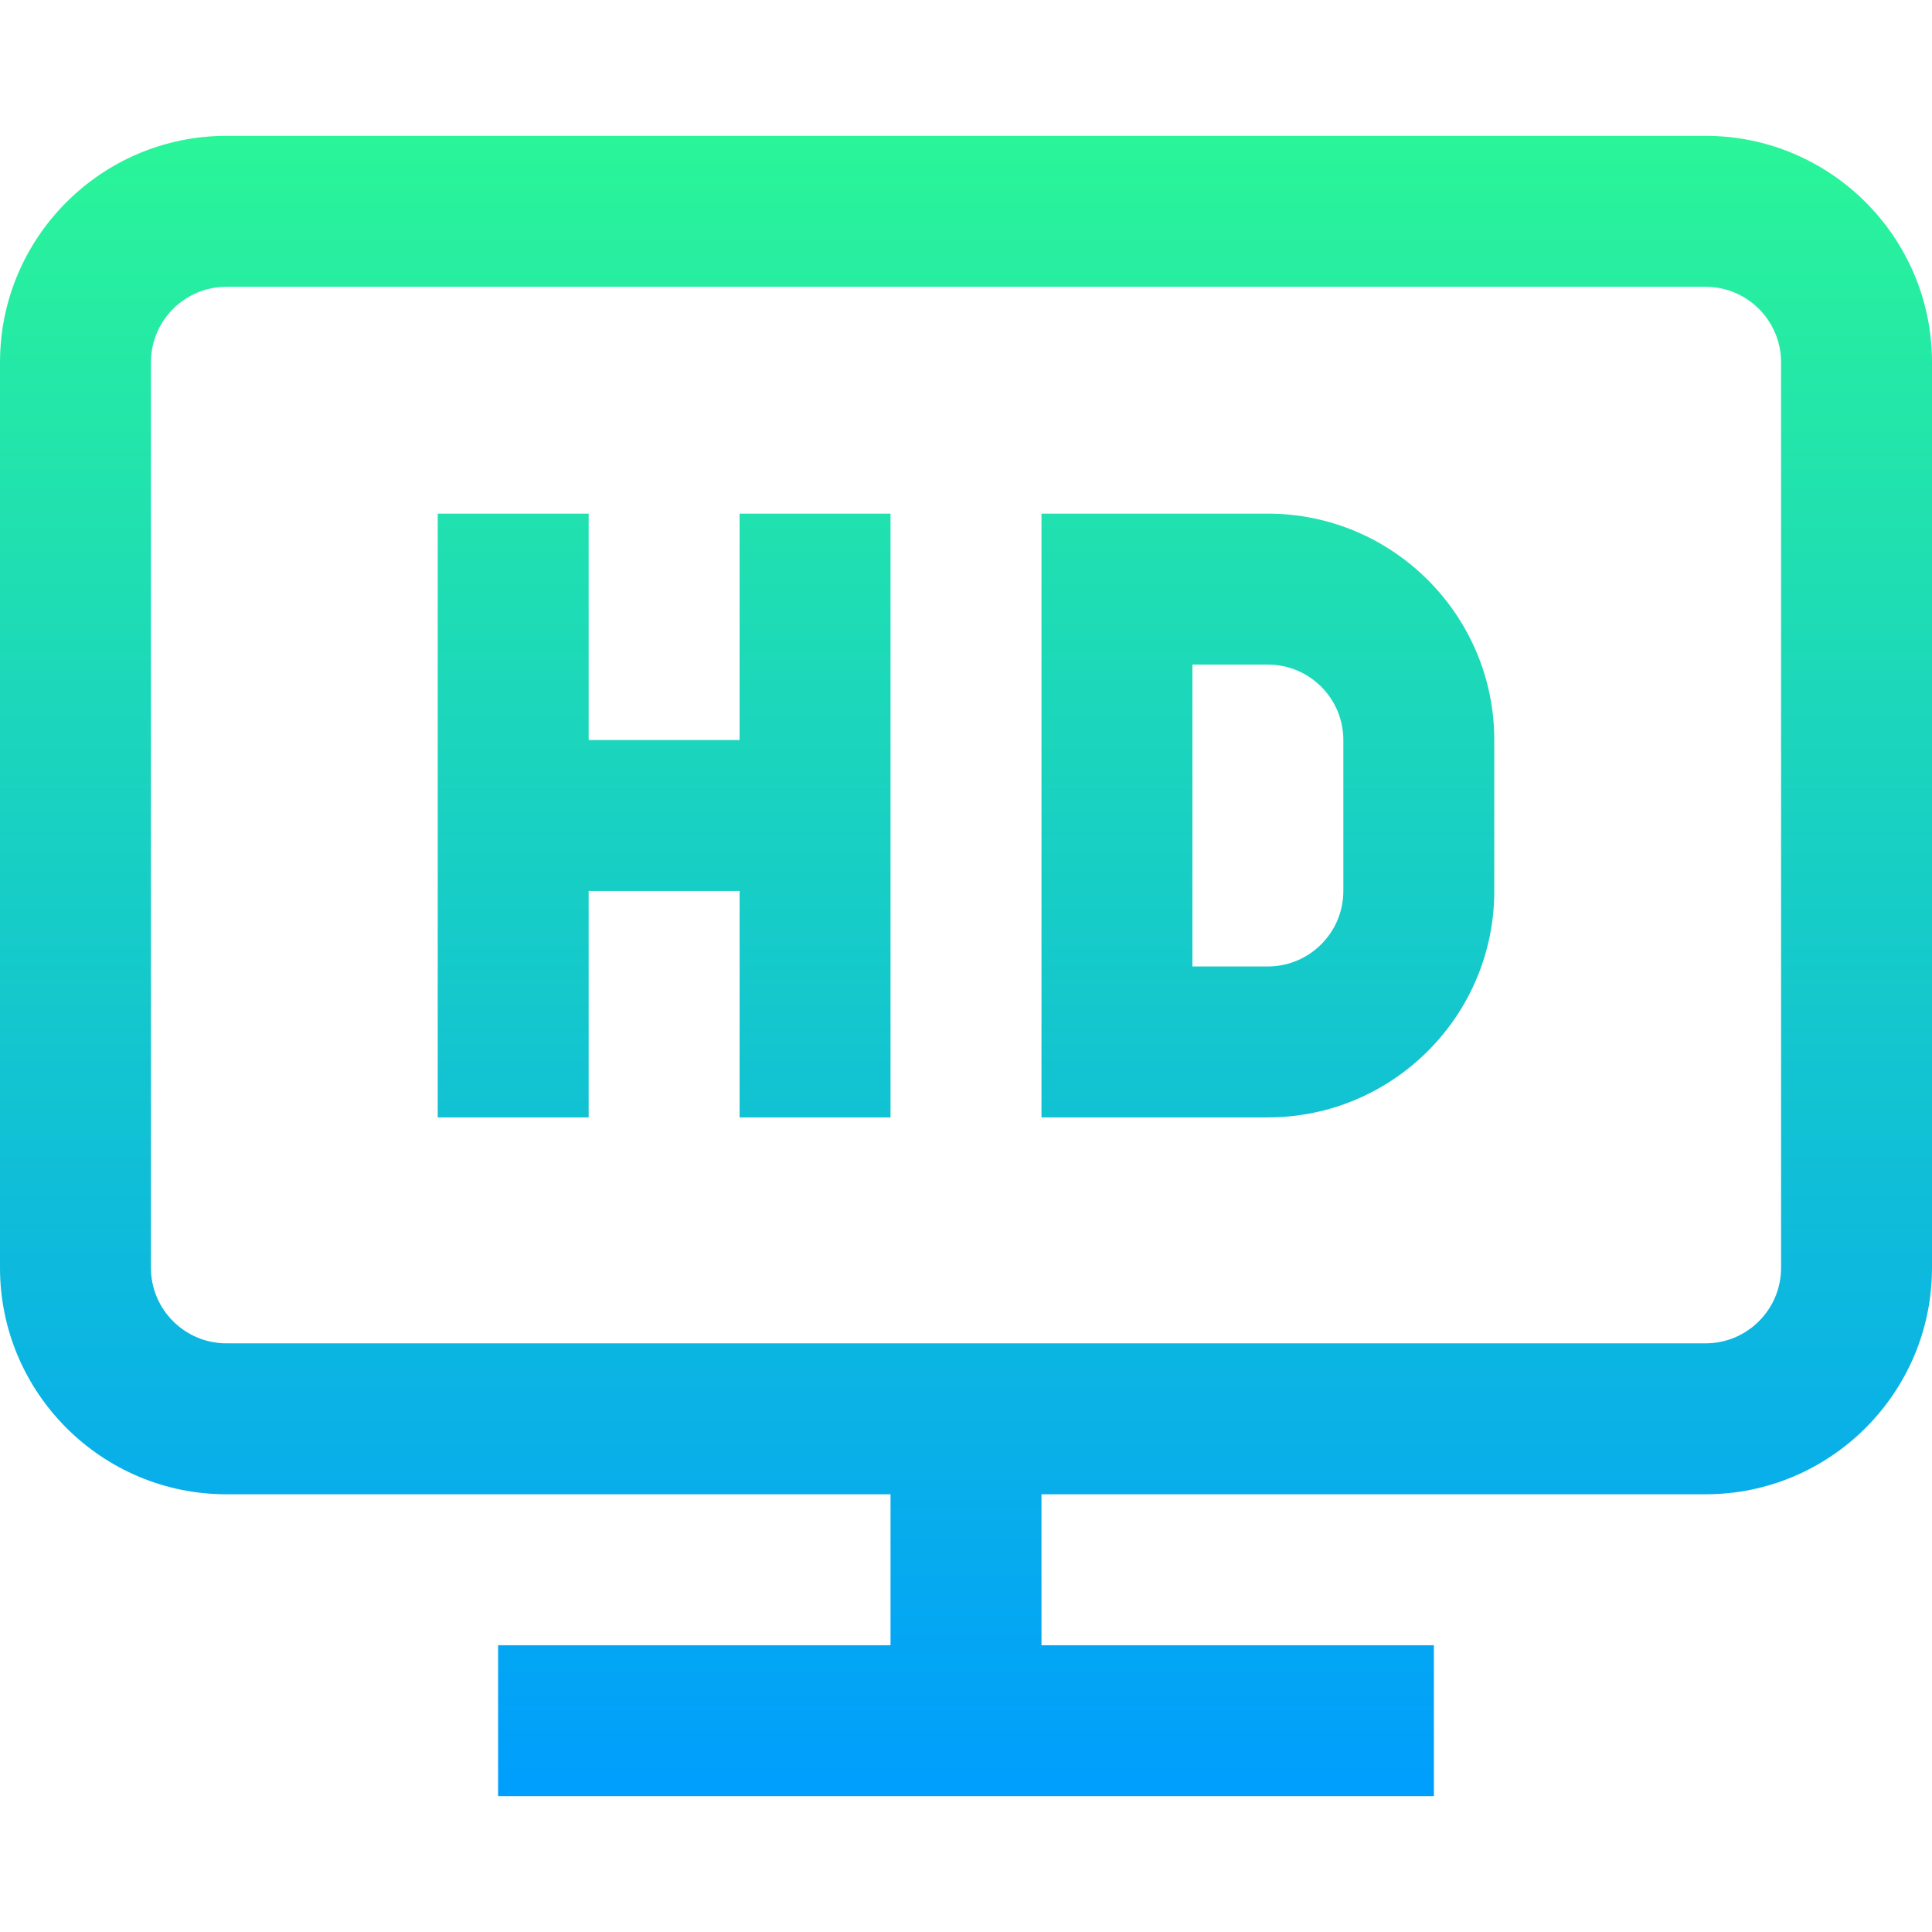 <svg height="512pt" viewBox="0 -36 512 512" width="512pt" xmlns="http://www.w3.org/2000/svg" xmlns:xlink="http://www.w3.org/1999/xlink"><linearGradient id="a" gradientUnits="userSpaceOnUse" x1="256" x2="256" y1="0" y2="440"><stop offset="0" stop-color="#2af598"/><stop offset="1" stop-color="#009efd"/></linearGradient><path d="m452 0h-392c-33.086 0-60 26.914-60 60v240c0 33.086 26.914 60 60 60h176v40h-104v40h248v-40h-104v-40h176c33.086 0 60-26.914 60-60v-240c0-33.086-26.914-60-60-60zm20 300c0 11.027-8.973 20-20 20h-392c-11.027 0-20-8.973-20-20v-240c0-11.027 8.973-20 20-20h392c11.027 0 20 8.973 20 20zm-276-199.879h40v160h-40v-60h-40v60h-40v-160h40v60h40zm140 0h-60v160h60c33.086 0 60-26.914 60-60v-40c0-33.082-26.914-60-60-60zm20 100c0 11.027-8.973 20-20 20h-20v-80h20c11.027 0 20 8.973 20 20zm0 0" fill="url(#a)"/></svg>